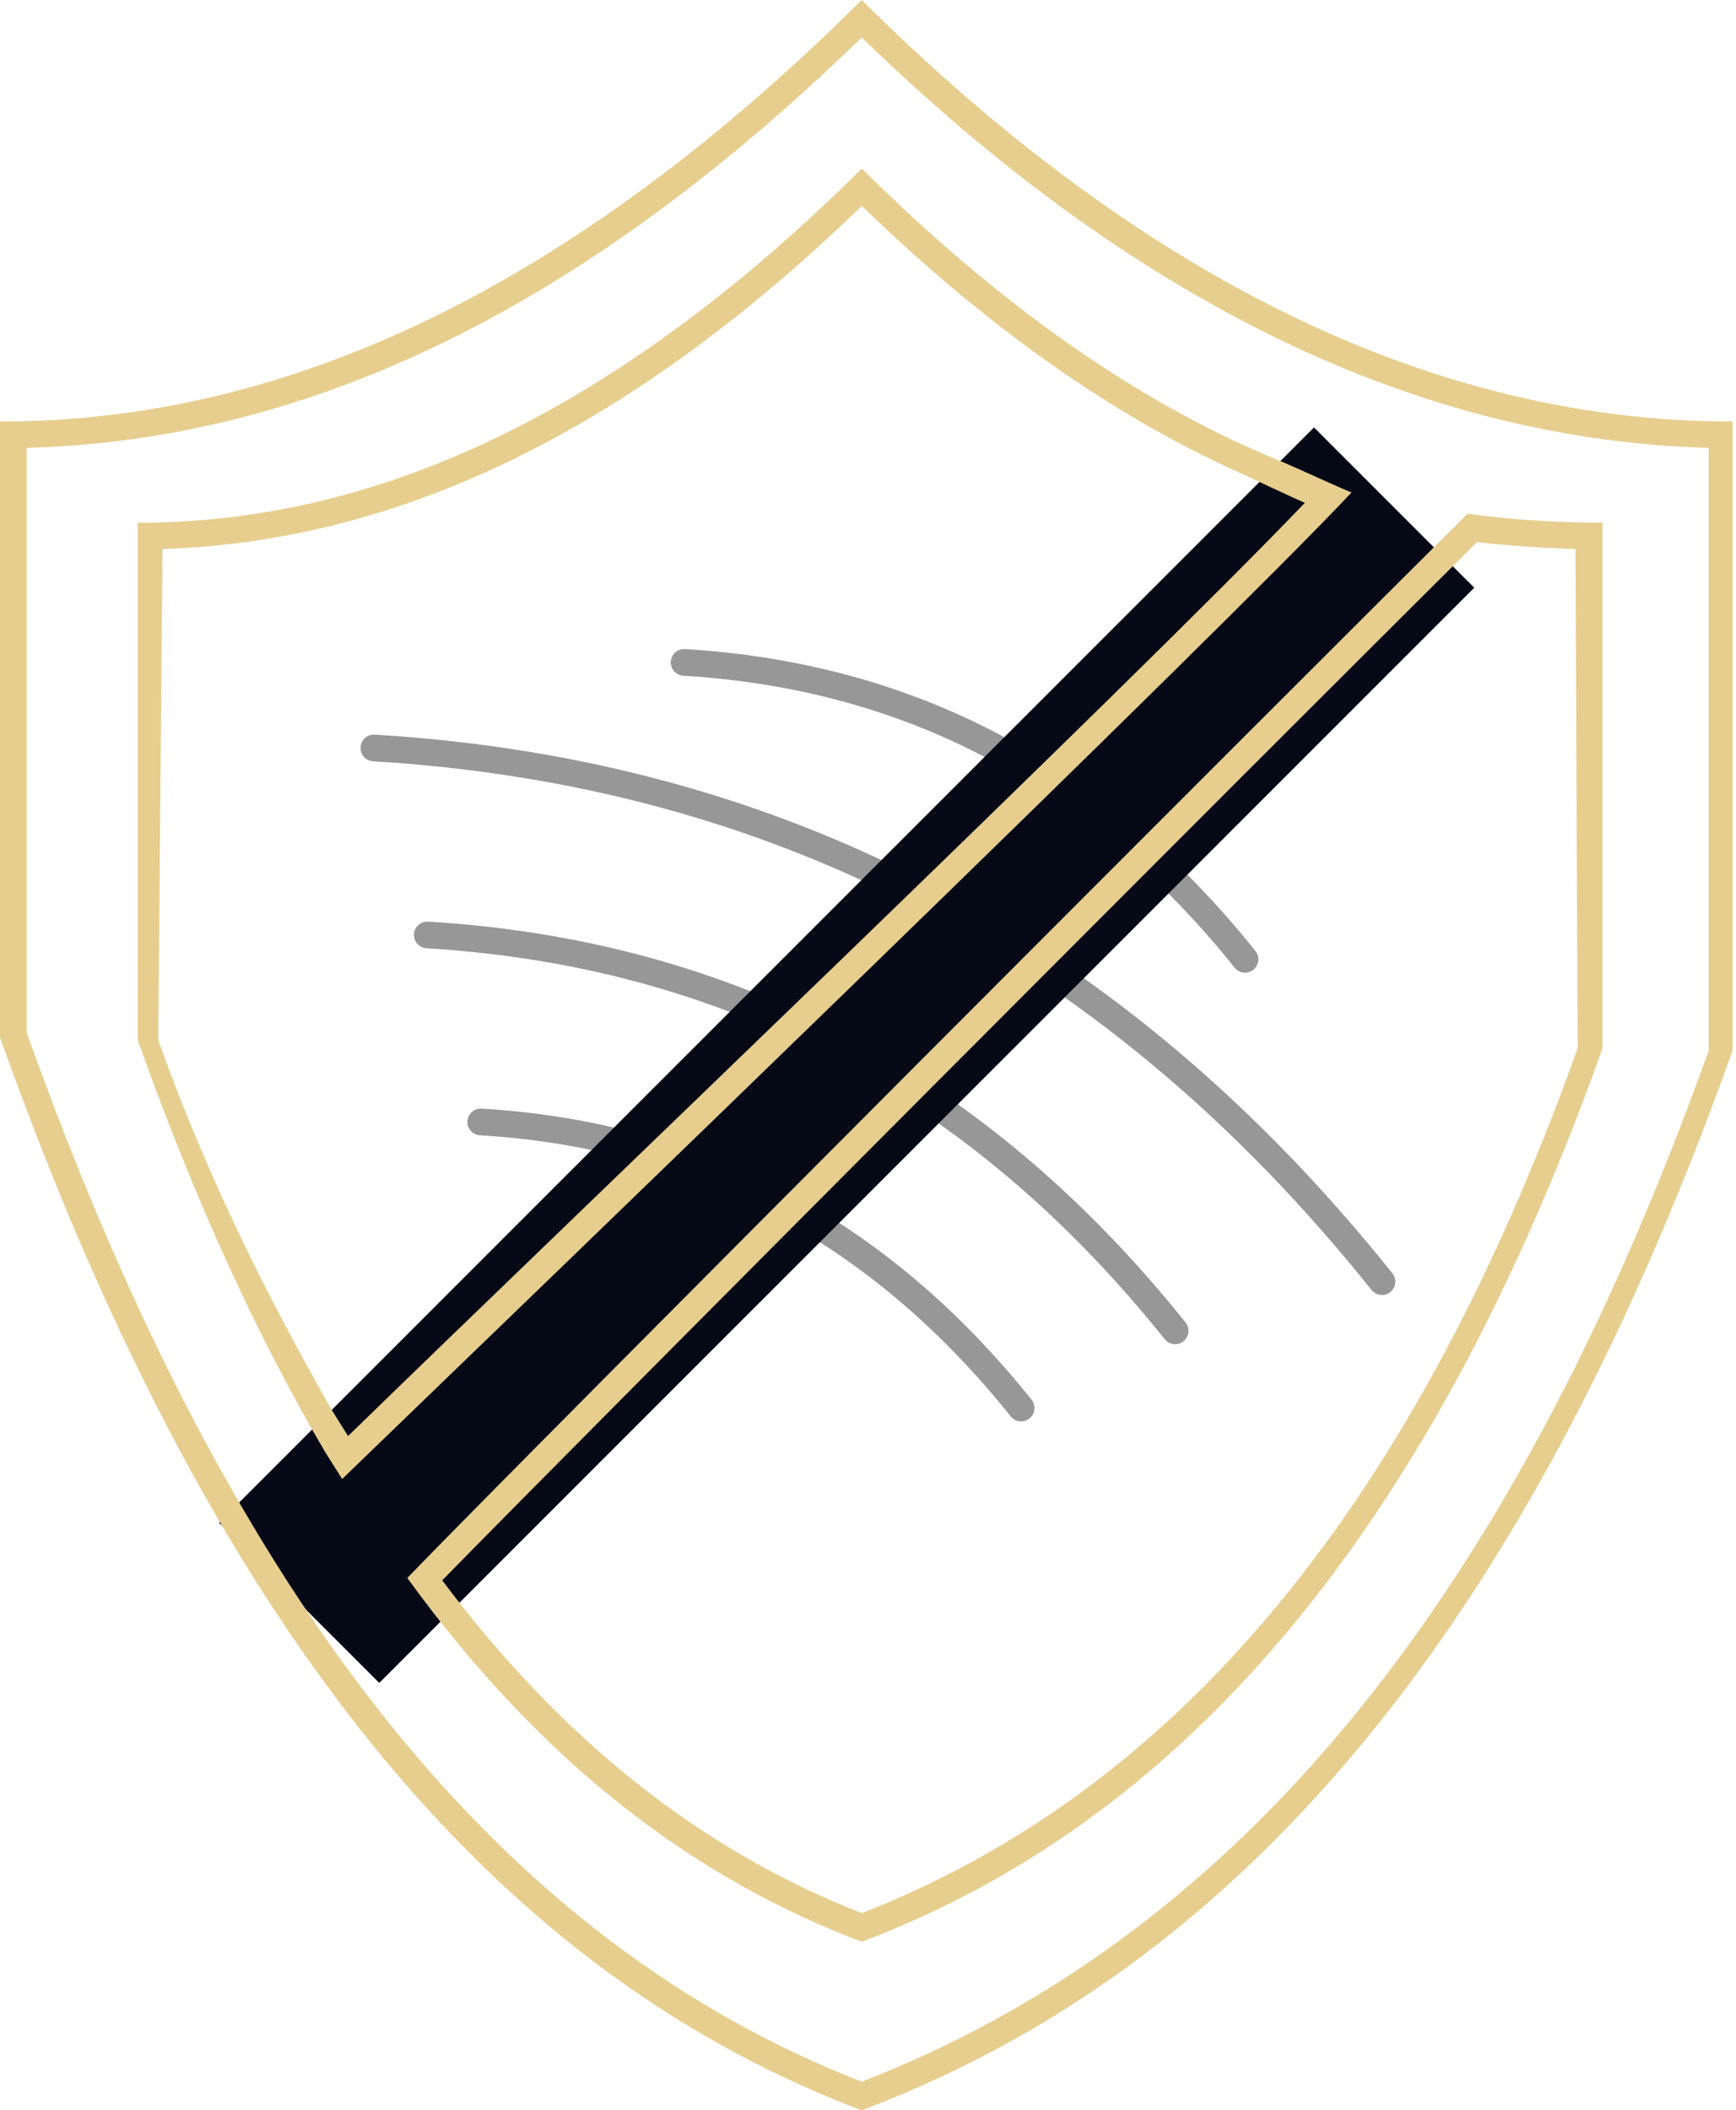 <?xml version="1.0" encoding="UTF-8"?>
<svg width="65px" height="79px" viewBox="0 0 65 79" version="1.1" xmlns="http://www.w3.org/2000/svg" xmlns:xlink="http://www.w3.org/1999/xlink">
    <!-- Generator: Sketch 50.2 (55047) - http://www.bohemiancoding.com/sketch -->
    <title>Scratch Protection</title>
    <desc>Created with Sketch.</desc>
    <defs></defs>
    <g id="Page-1" stroke="none" stroke-width="1" fill="none" fill-rule="evenodd">
        <g id="UnderGram_ver.2-Design" transform="translate(-1163, -3436)">
            <g id="Stacked-Group">
                <g id="Advanced-Optical-Technology" transform="translate(0, 3223)">
                    <g id="4" transform="translate(1085, 204)">
                        <g id="Scratch-Protection" transform="translate(62, 0)">
                            <rect id="Cell" x="0" y="0" width="96" height="96"></rect>
                            <path d="M41.586,34.296 C41.31,34.279 41.1,34.042 41.117,33.767 C41.134,33.491 41.37,33.281 41.646,33.298 C50.266,33.817 57.397,37.591 63.006,44.6 C63.179,44.815 63.144,45.13 62.929,45.302 C62.713,45.475 62.398,45.44 62.226,45.224 C56.791,38.434 49.921,34.798 41.586,34.296 Z M33.97,51.499 C33.694,51.482 33.484,51.246 33.501,50.97 C33.518,50.694 33.754,50.484 34.03,50.501 C42.34,51.001 49.215,54.64 54.622,61.396 C54.795,61.612 54.76,61.927 54.545,62.099 C54.329,62.272 54.014,62.237 53.842,62.021 C48.609,55.483 41.995,51.982 33.97,51.499 Z M31.97,44.499 C31.694,44.482 31.484,44.246 31.501,43.97 C31.518,43.694 31.754,43.484 32.03,43.501 C43.476,44.19 52.94,49.199 60.39,58.508 C60.563,58.723 60.528,59.038 60.312,59.211 C60.097,59.383 59.782,59.348 59.61,59.133 C52.334,50.042 43.131,45.171 31.97,44.499 Z M29.97,37.499 C29.694,37.482 29.484,37.246 29.501,36.97 C29.518,36.694 29.754,36.484 30.03,36.501 C45.41,37.427 58.122,44.155 68.135,56.666 C68.307,56.881 68.273,57.196 68.057,57.368 C67.841,57.541 67.527,57.506 67.354,57.29 C57.516,44.999 45.064,38.408 29.97,37.499 Z" id="Scratches" fill="#979797" fill-rule="nonzero"></path>
                            <rect id="Hide" fill="#050916" transform="translate(47.7, 48.5) rotate(45) translate(-47.7, -48.5) " x="43.458" y="19.509" width="8.485" height="57.983"></rect>
                            <path d="M17,25.766 L17,47.659 C24.748,69.351 34.982,81.756 48.264,86.929 C61.791,81.673 72.31,69.752 79.977,48.327 L79.977,25.766 C69.758,25.487 59.07,20.897 48.264,10.402 C37.469,20.899 27.213,25.487 17,25.766 Z M48.264,9 C60.98,21.627 72.252,24.78 80.872,24.78 L80.872,48.327 C72.534,71.717 61.263,83.083 48.264,88 C35.265,83.083 24.323,71.222 16,47.832 L16,24.78 C24.62,24.78 35.562,21.627 48.264,9 Z M32.558,68.16 C37.861,62.736 63.22,37.318 71.305,29.29 C72.344,29.432 73.96,29.519 74.989,29.553 L75.071,48.242 C68.656,66.157 59.552,76.212 48.267,80.619 C42.307,78.285 37.112,74.224 32.558,68.16 Z M70.955,28.228 C65.057,34.08 35.521,63.642 31.25,68.071 C36.293,75.021 41.995,79.318 48.267,81.69 C59.189,77.558 68.996,67.896 76.002,48.242 L76.002,28.569 C74.591,28.569 72.511,28.468 70.955,28.228 Z M48.267,16.71 C53.018,21.303 57.698,24.567 62.332,26.659 C62.667,26.81 64.522,27.685 64.856,27.824 C58.494,34.474 36.837,55.155 29.032,62.759 C28.969,62.65 28.467,61.864 28.404,61.754 C26.125,57.738 23.825,53.252 21.926,47.938 L22.084,29.553 C30.62,29.276 39.263,25.429 48.267,16.71 Z M48.267,15.31 C37.594,25.919 28.4,28.569 21.157,28.569 L21.157,47.938 C23.295,53.946 25.638,59.049 28.174,63.356 C28.239,63.468 28.746,64.256 28.812,64.366 C36.438,57.004 61.808,32.554 66.605,27.434 C66.253,27.306 64.378,26.439 64.021,26.294 C59.238,24.358 53.962,20.964 48.267,15.31 Z" id="Shield" fill="#E7CE8E" fill-rule="nonzero"></path>
                        </g>
                    </g>
                </g>
            </g>
        </g>
    </g>
</svg>